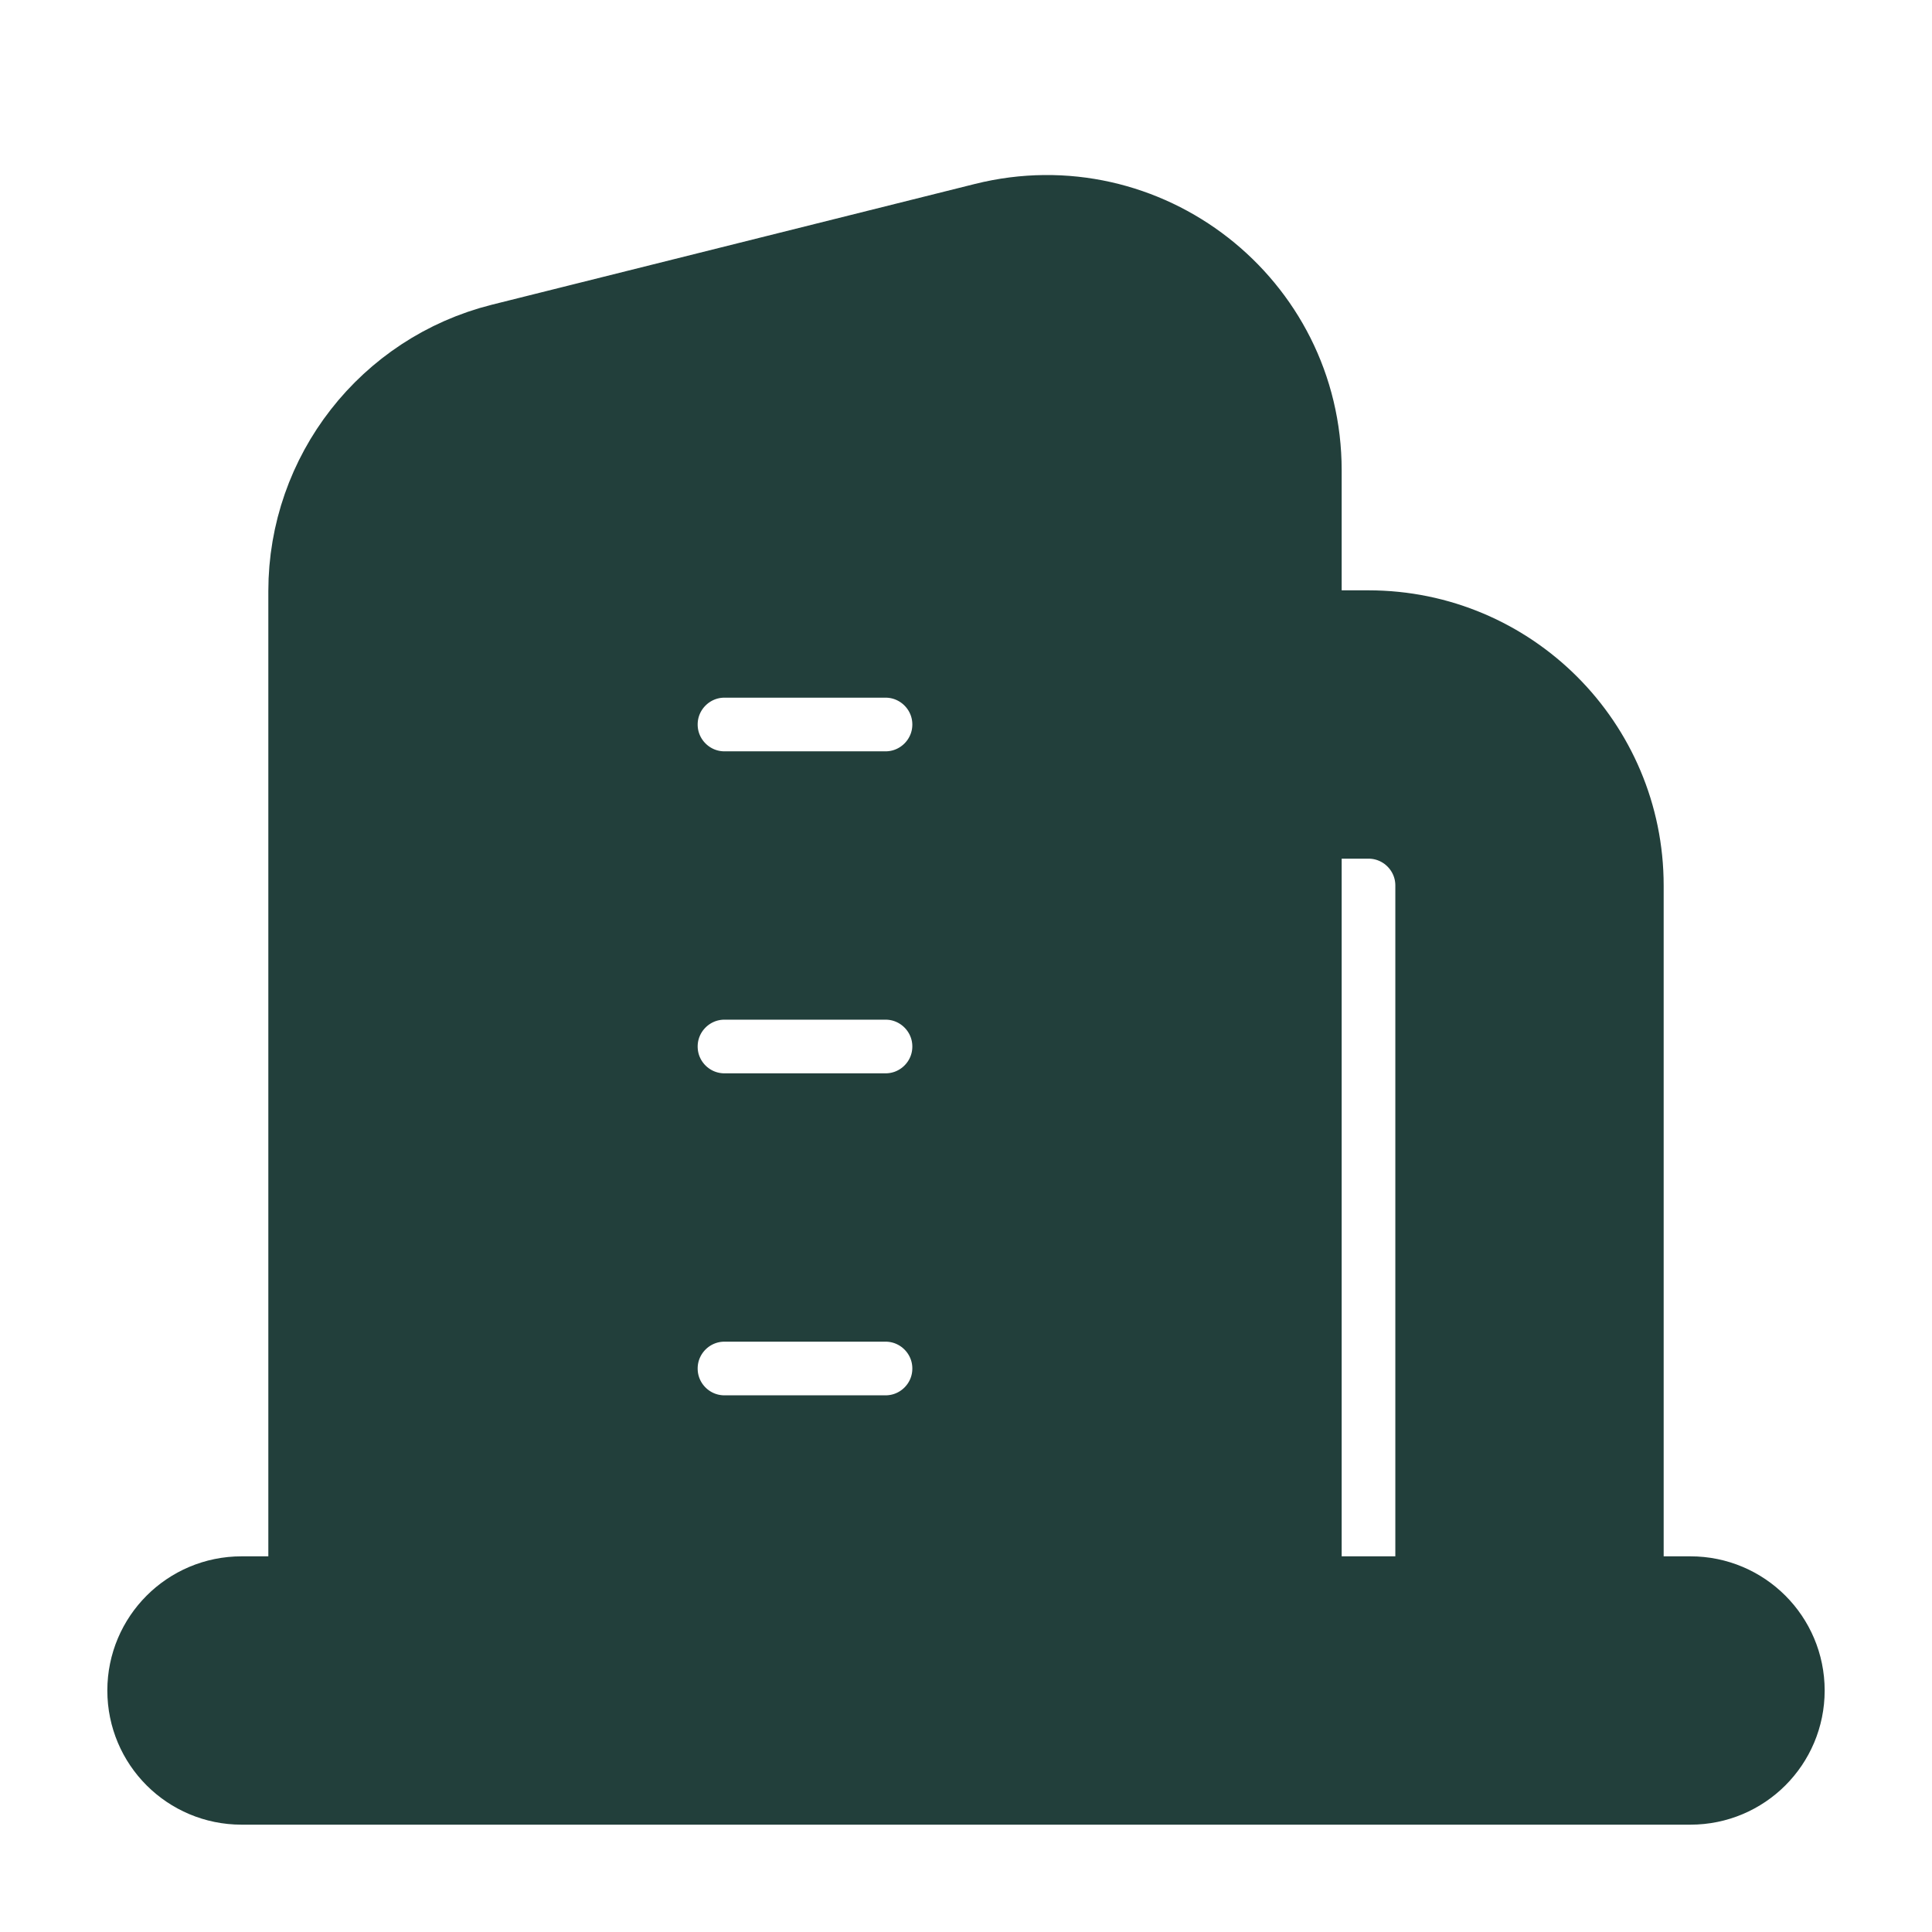 <svg width="18" height="18" viewBox="0 0 18 18" fill="#223F3B" stroke="#223F3B" xmlns="http://www.w3.org/2000/svg">
  <path fill-rule="evenodd" clip-rule="evenodd"
    d="M4.704 3.324C3.703 3.575 3 4.475 3 5.507V15H2.25C1.836 15 1.5 15.336 1.5 15.75C1.5 16.165 1.836 16.5 2.25 16.5H15.75C16.164 16.5 16.5 16.165 16.5 15.75C16.5 15.336 16.164 15 15.75 15H15V8.25C15 7.008 13.993 6 12.75 6H12V4.382C12 2.918 10.624 1.844 9.204 2.199L4.704 3.324ZM13.5 8.25V15H12V7.5H12.75C13.164 7.5 13.5 7.836 13.5 8.25ZM6.75 12C6.336 12 6 12.336 6 12.75C6 13.165 6.336 13.5 6.75 13.5H8.25C8.664 13.5 9 13.165 9 12.75C9 12.336 8.664 12 8.25 12H6.75ZM6 9.75C6 9.336 6.336 9 6.75 9H8.25C8.664 9 9 9.336 9 9.75C9 10.165 8.664 10.5 8.25 10.5H6.75C6.336 10.5 6 10.165 6 9.75ZM6.75 6C6.336 6 6 6.336 6 6.75C6 7.164 6.336 7.5 6.75 7.5H8.25C8.664 7.5 9 7.164 9 6.75C9 6.336 8.664 6 8.25 6H6.75Z"
    fill="#223F3B" />
</svg>